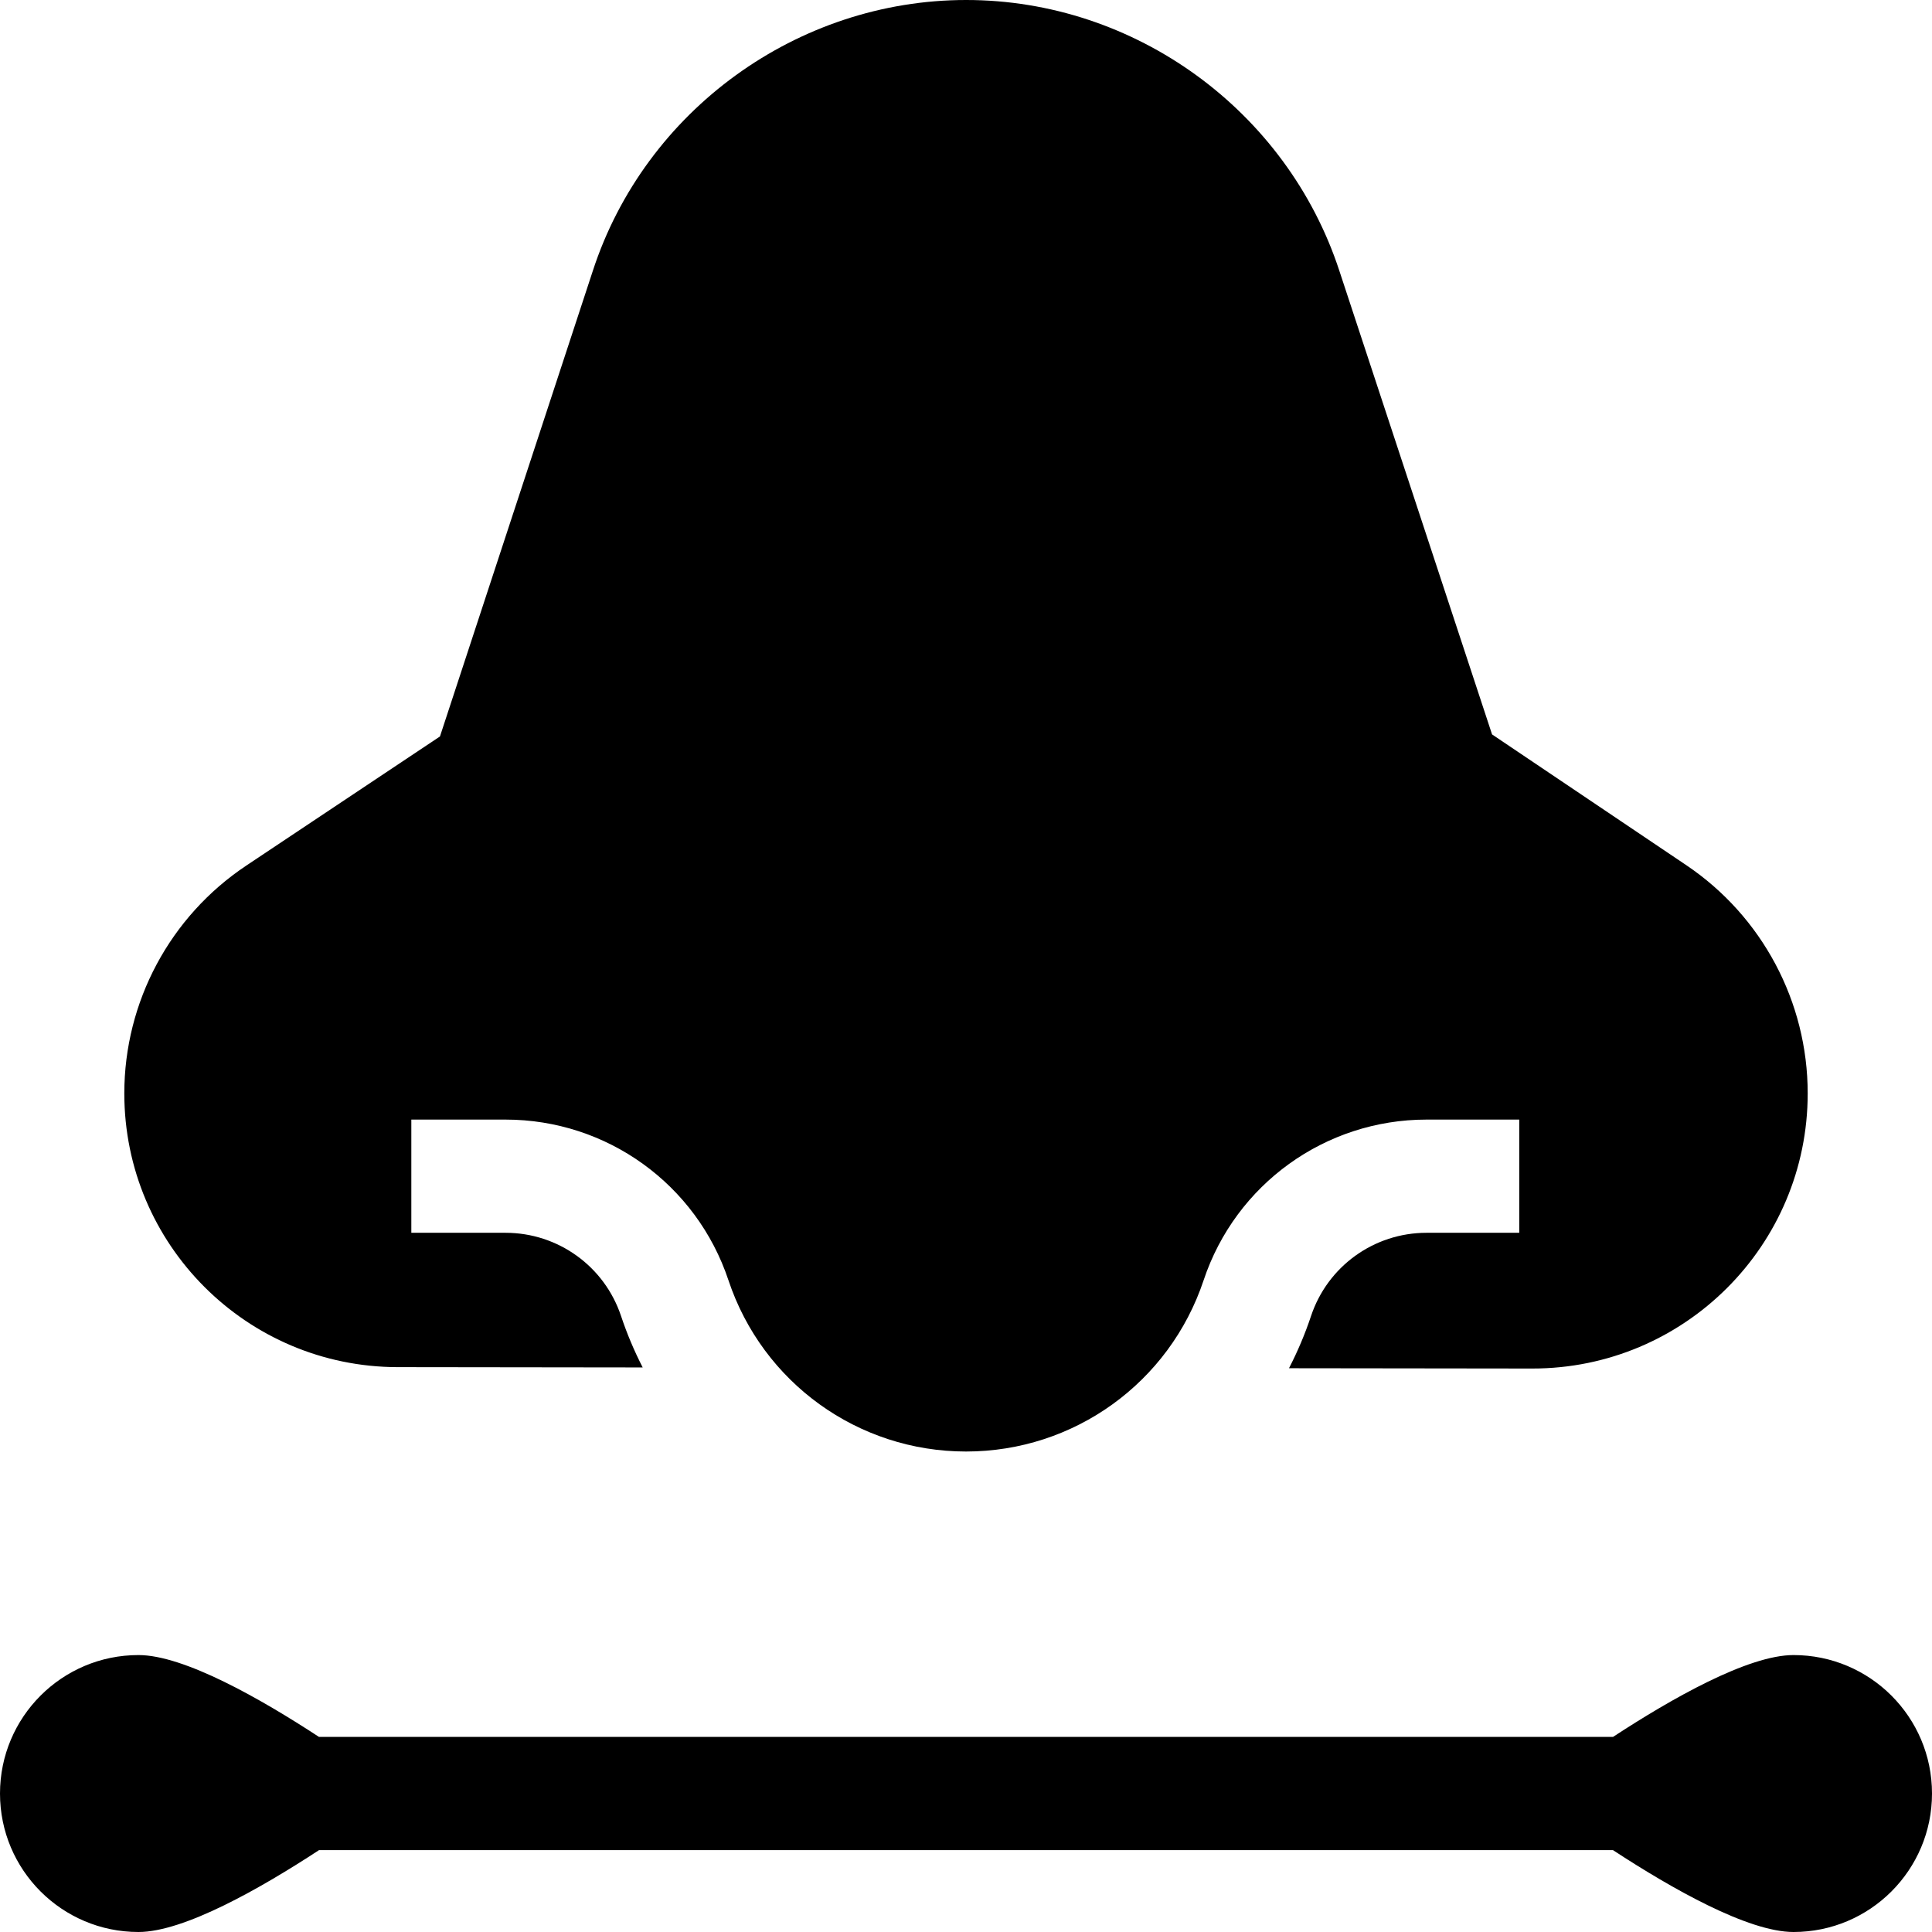 <svg id="Capa_1" enable-background="new 0 0 512 512" height="512" viewBox="0 0 512 512" width="512" xmlns="http://www.w3.org/2000/svg"><g><path d="m475.305 438.609c-12.06 0-32.353 11.553-47.845 21.694v-.003h-342.92v.003c-15.491-10.141-35.785-21.694-47.845-21.694-20.266 0-36.695 16.429-36.695 36.696 0 20.266 16.429 36.695 36.695 36.695 12.062 0 32.361-11.557 47.854-21.7h342.902c15.493 10.143 35.792 21.7 47.854 21.7 20.266 0 36.695-16.429 36.695-36.695 0-20.267-16.429-36.696-36.695-36.696z"/><path d="m105.396 362.306 64.924.08c-2.225-4.336-4.151-8.876-5.729-13.608-4.401-13.204-16.709-22.075-30.627-22.075h-24.958v-30h24.958c26.851 0 50.597 17.115 59.088 42.589 9.047 27.142 34.348 45.377 62.958 45.377 28.609 0 53.91-18.235 62.958-45.378 8.49-25.473 32.236-42.588 59.088-42.588h24.563v30h-24.563c-13.918 0-26.227 8.871-30.627 22.075-1.603 4.808-3.562 9.419-5.833 13.818l64.452.079c40.308.049 73.01-32.613 73.01-72.92 0-24.264-12.069-46.939-32.198-60.49l-51.449-34.636-40.471-122.869c-13.864-42.352-54.044-71.778-98.94-71.76-44.571.018-85.035 29.153-98.922 71.854l-40.488 123.322-51.344 34.229c-20.181 13.454-32.303 36.104-32.303 60.359 0 40.029 32.424 72.493 72.453 72.542z"/></g></svg>